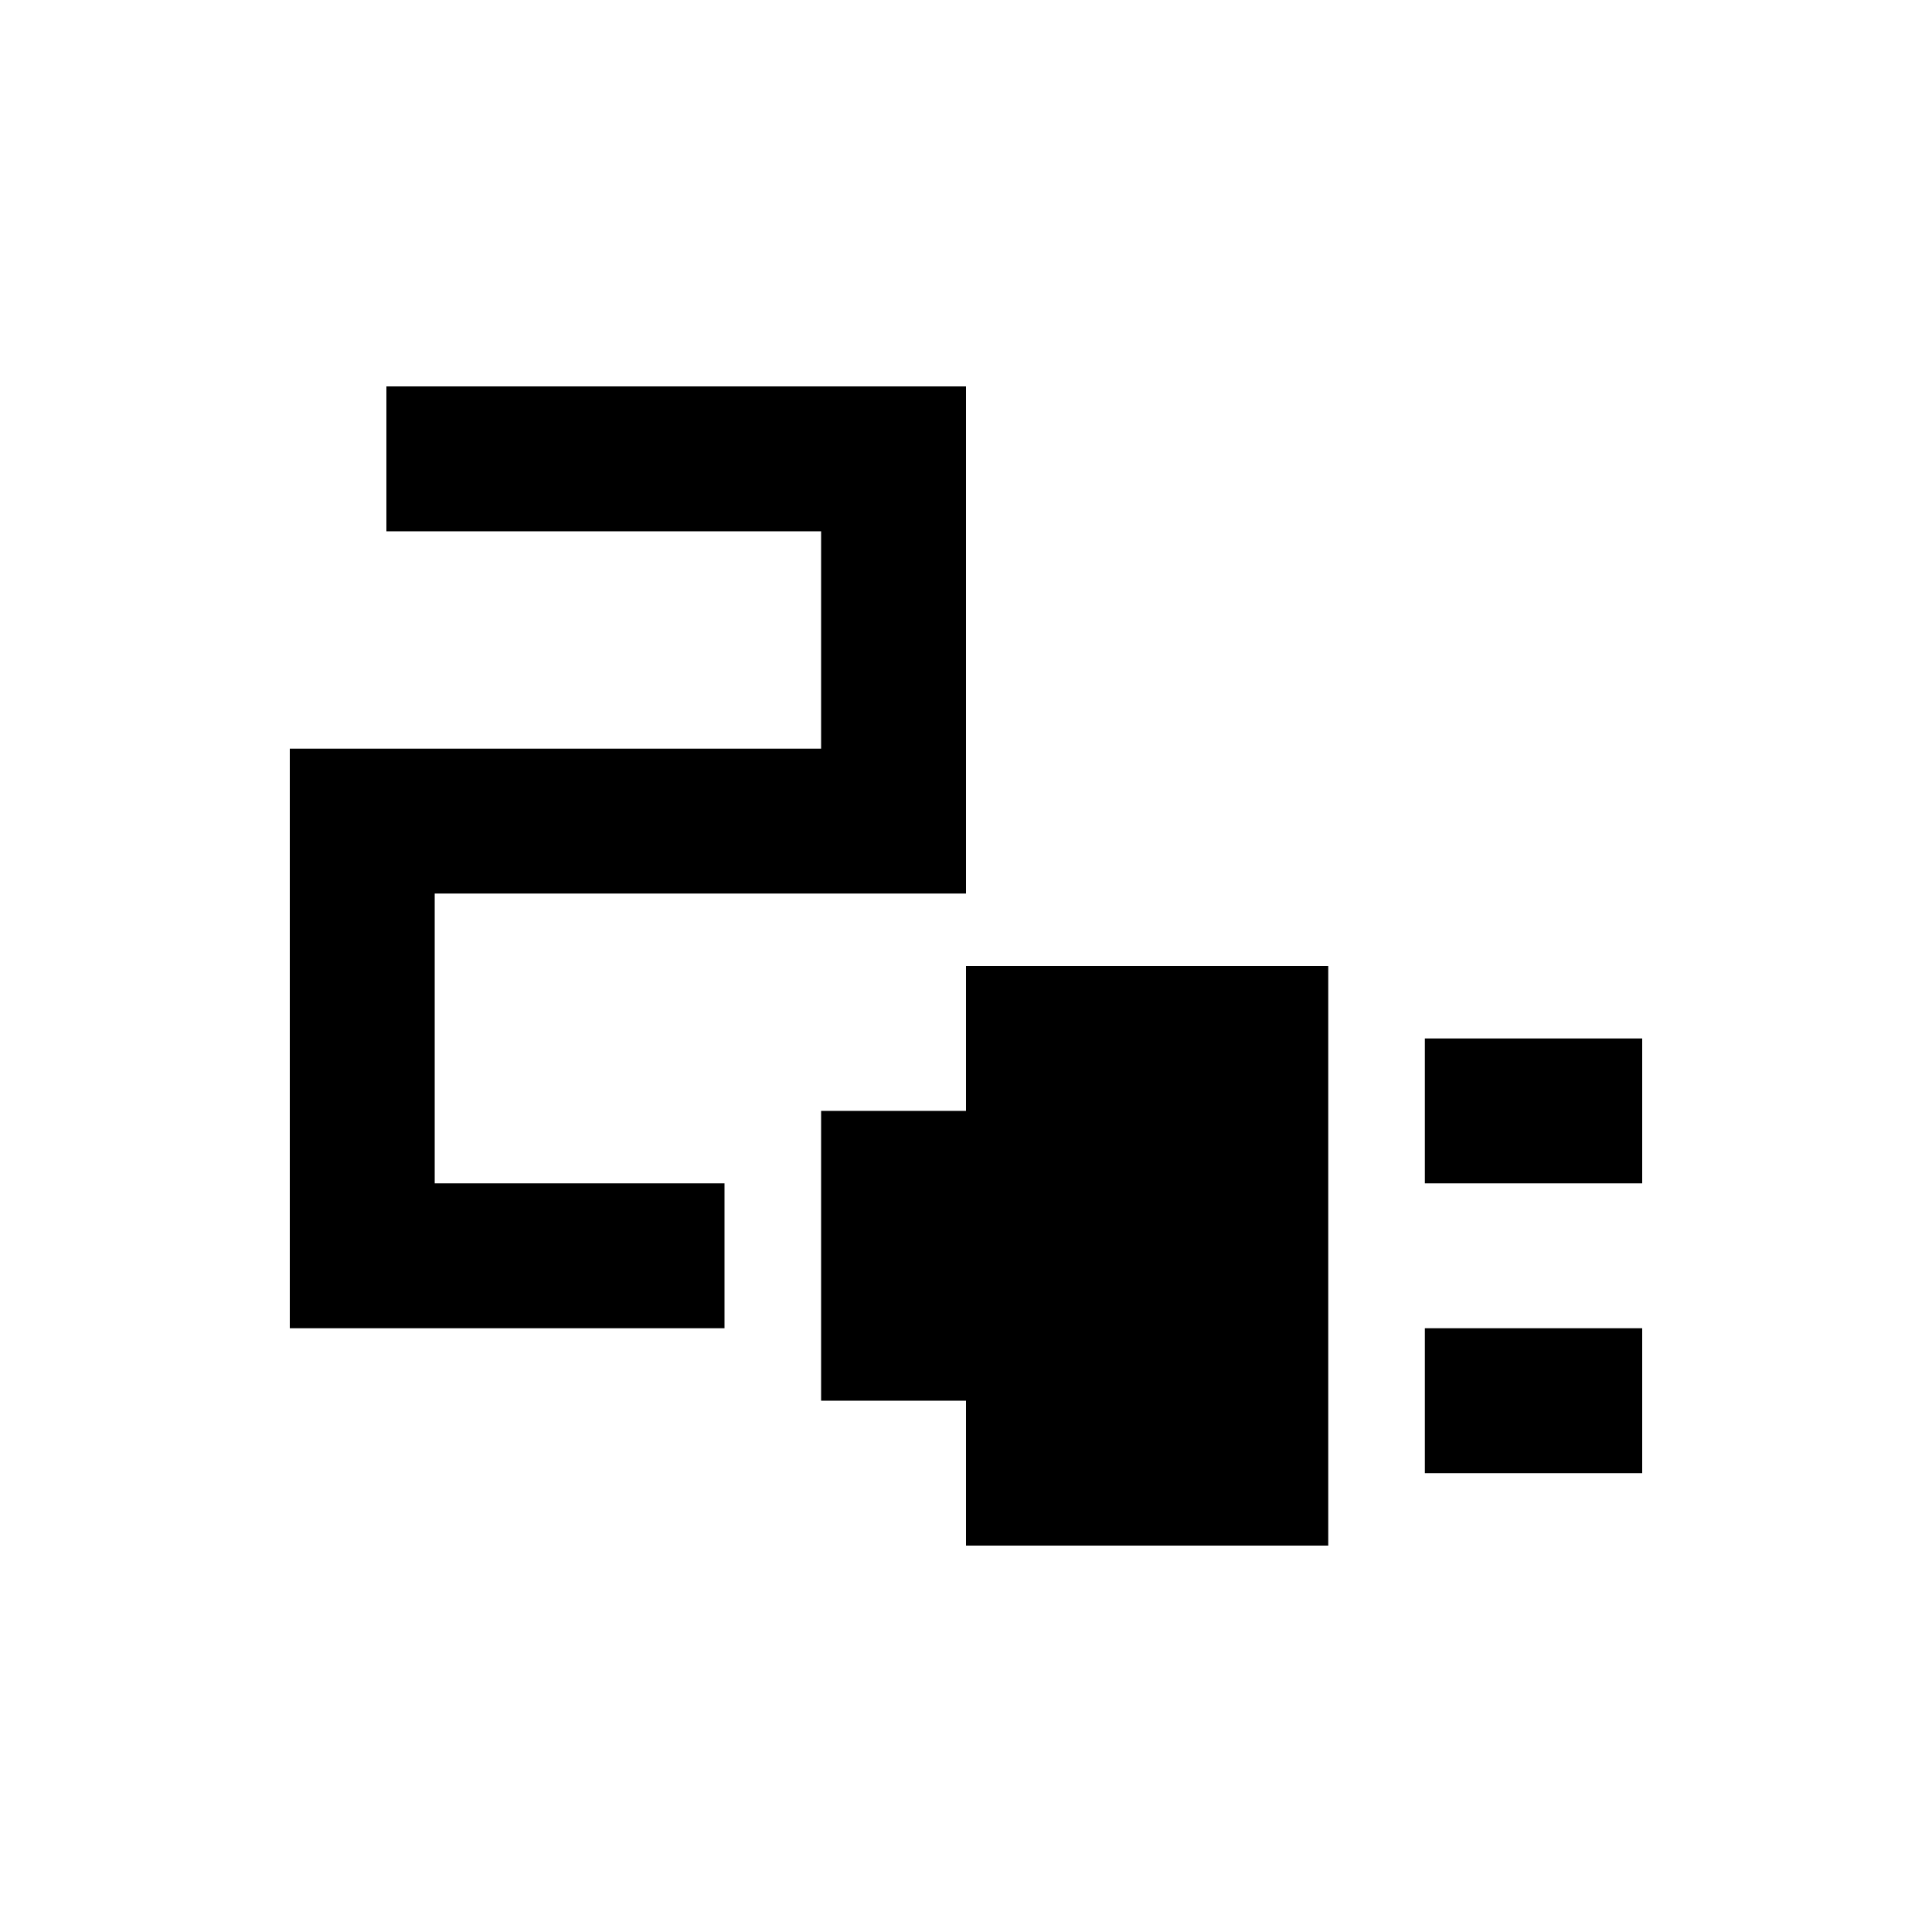 <svg xmlns="http://www.w3.org/2000/svg" height="20" viewBox="0 -960 960 960" width="20"><path d="M708-372v-72h108v72H708Zm0 144v-72h108v72H708Zm-228 36v-72h-72v-144h72v-72h180v288H480ZM144-300v-288h264v-108H192v-72h288v252H216v144h144v72H144Z"/></svg>